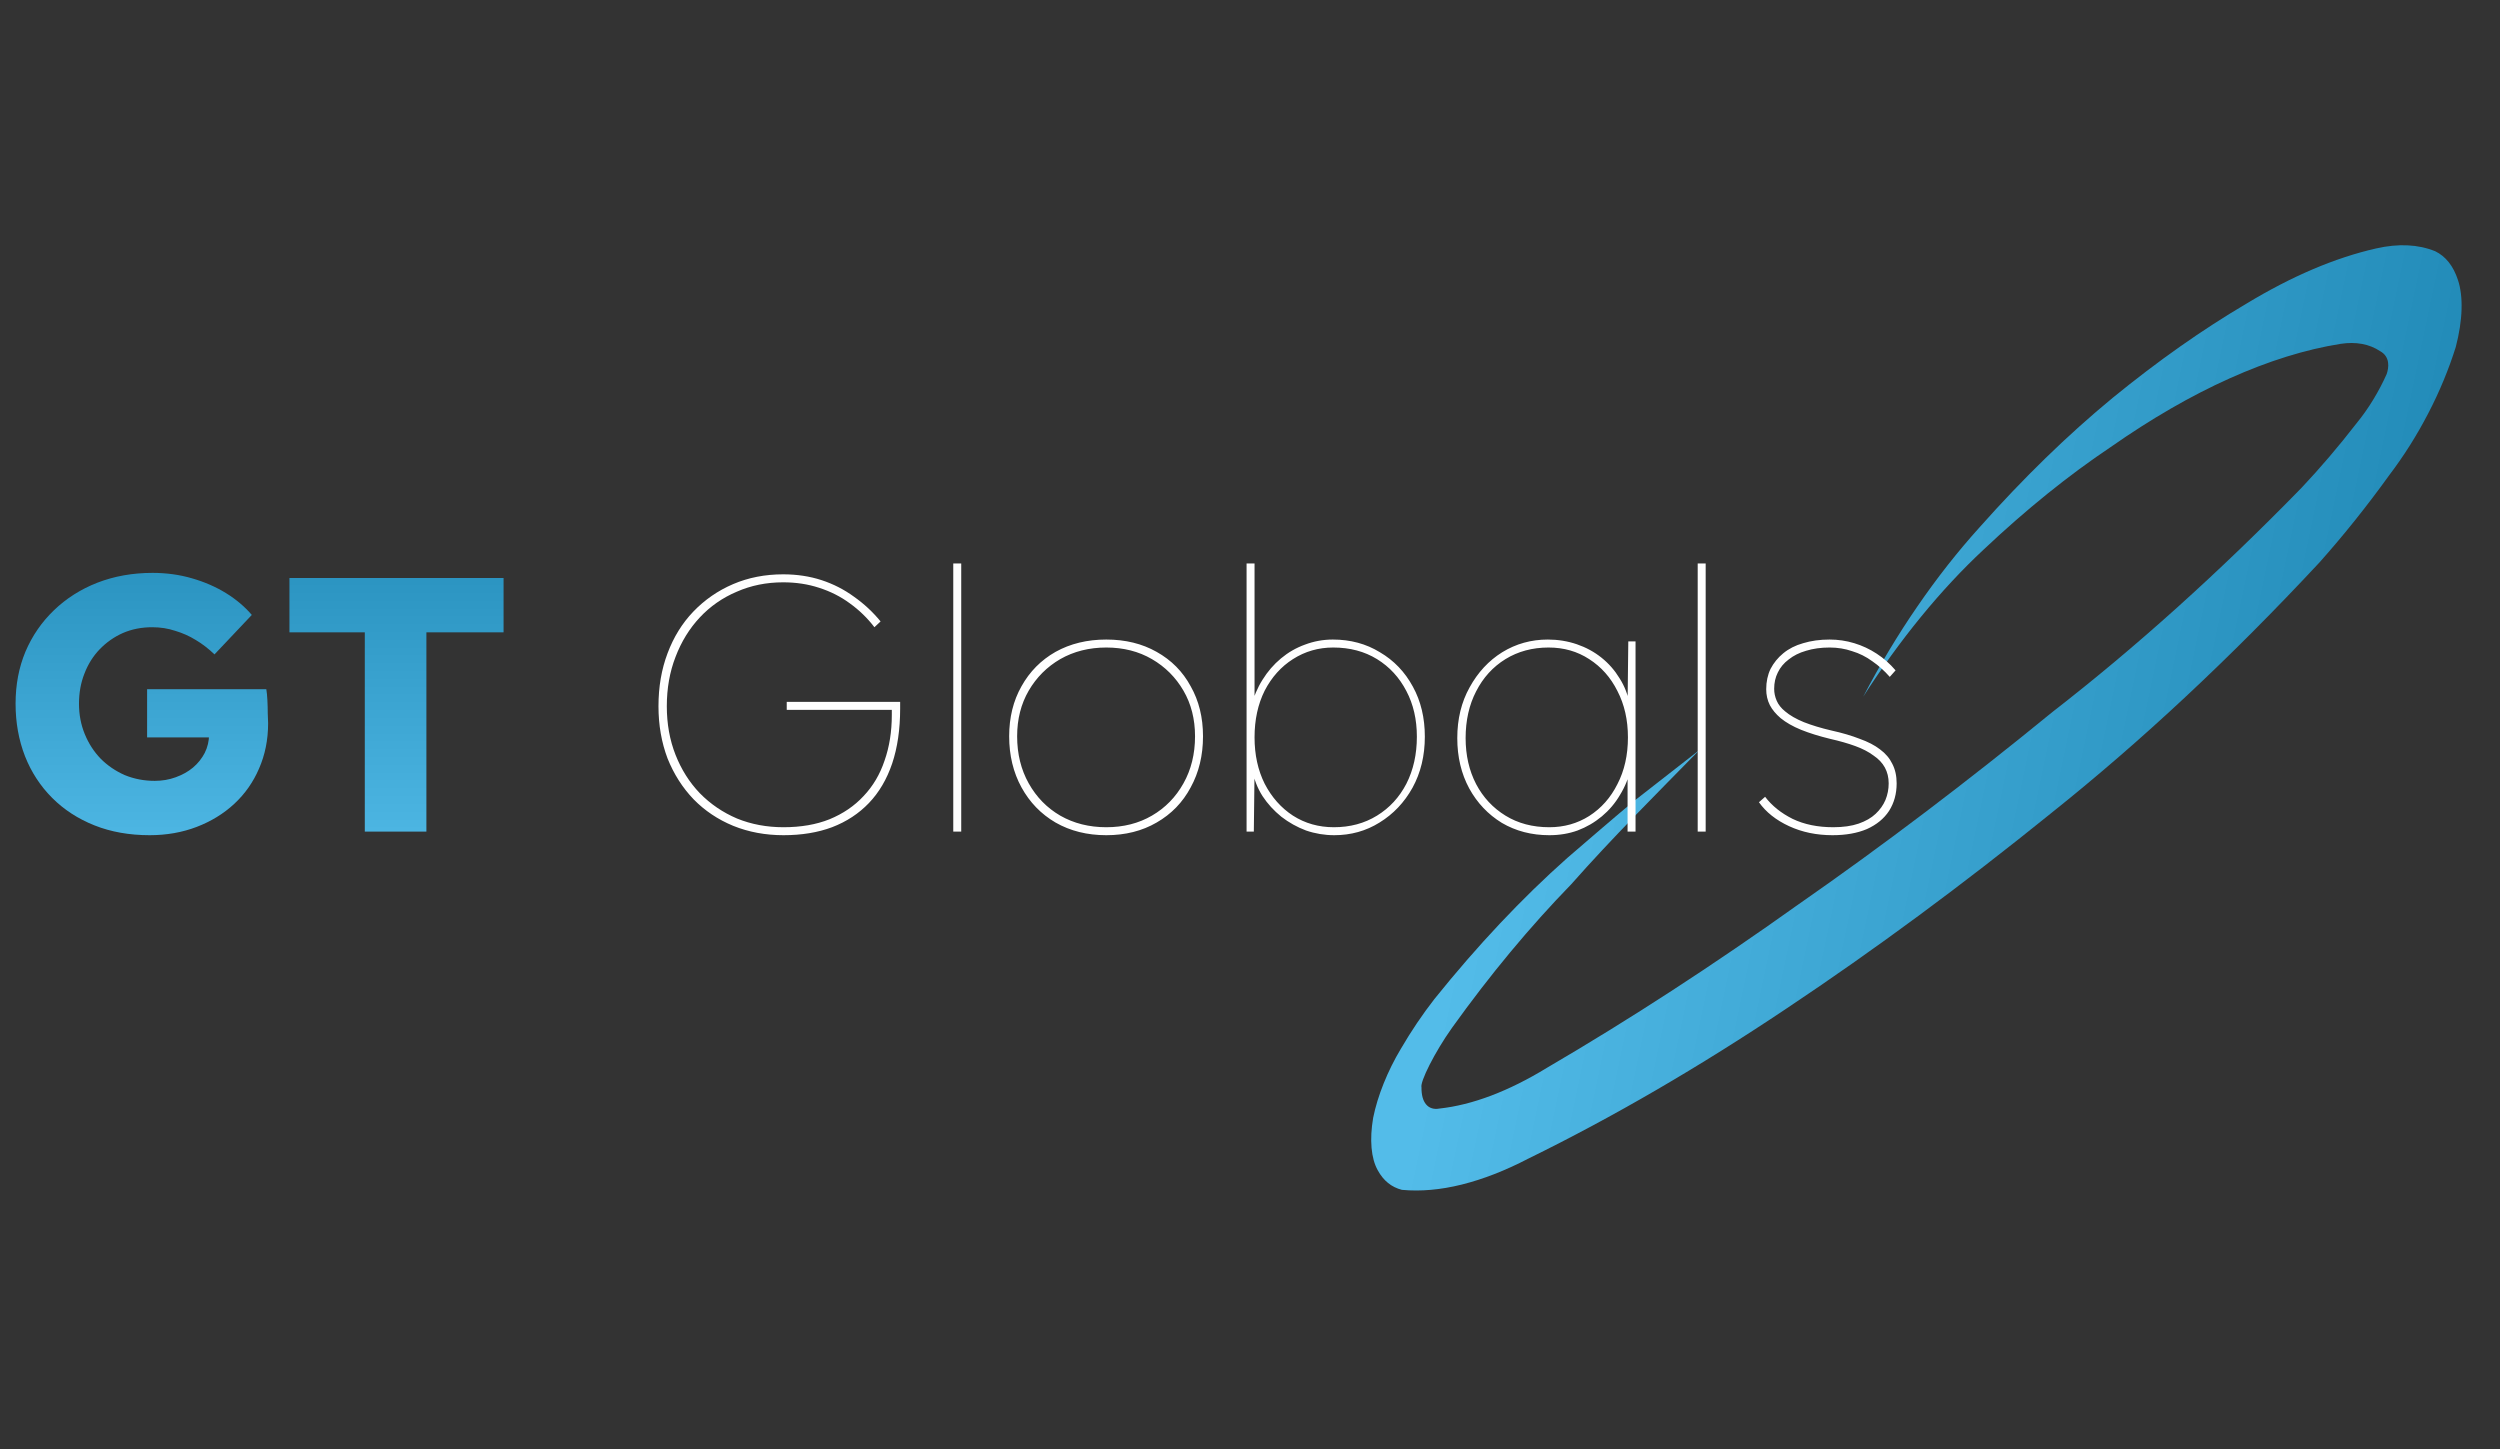 <svg width="138" height="80" viewBox="0 0 138 80" fill="none" xmlns="http://www.w3.org/2000/svg">
<rect x="0" y="0" width="138" height="80" fill="#333333" stroke="none"/>
<path d="M93.806 41.401L90.19 44.223C88.969 45.239 87.776 46.275 86.519 47.355C84.005 49.587 81.559 52.185 79.181 55.145C78.515 56 77.899 56.915 77.33 57.89C76.958 58.51 76.644 59.146 76.379 59.804C76.116 60.457 75.922 61.092 75.798 61.705C75.695 62.313 75.667 62.861 75.71 63.36C75.753 63.853 75.867 64.268 76.052 64.599C76.367 65.176 76.812 65.534 77.387 65.68C78.415 65.775 79.514 65.68 80.689 65.388C81.865 65.095 83.089 64.618 84.363 63.956C89.042 61.662 93.803 58.894 98.644 55.651C103.474 52.43 108.336 48.841 113.224 44.886C118.206 40.912 123.145 36.299 128.043 31.038C129.37 29.545 130.654 27.944 131.889 26.227C132.286 25.704 132.667 25.155 133.027 24.584C133.389 24.009 133.728 23.42 134.04 22.816C134.353 22.214 134.639 21.601 134.892 20.988C135.146 20.374 135.369 19.76 135.558 19.156C135.654 18.79 135.729 18.429 135.782 18.085C135.835 17.74 135.869 17.407 135.877 17.093C135.887 16.78 135.875 16.483 135.842 16.208C135.808 15.932 135.755 15.679 135.677 15.451C135.423 14.68 135.005 14.152 134.425 13.869C133.479 13.485 132.391 13.435 131.161 13.714C128.895 14.228 126.507 15.245 123.989 16.77C121.562 18.201 119.108 19.93 116.622 21.959C114.137 24.006 111.69 26.386 109.273 29.107C108.674 29.769 108.088 30.466 107.512 31.197C106.938 31.929 106.377 32.691 105.836 33.48C105.293 34.268 104.772 35.08 104.272 35.914C103.771 36.748 103.298 37.597 102.848 38.459C103.854 36.889 104.922 35.414 106.044 34.042C107.17 32.666 108.32 31.433 109.5 30.333C111.842 28.124 114.178 26.24 116.5 24.684C118.745 23.113 120.939 21.844 123.079 20.885C125.219 19.926 127.262 19.288 129.205 18.98C130.052 18.852 130.779 18.987 131.381 19.382C131.944 19.694 131.867 20.288 131.746 20.645C131.529 21.134 131.275 21.614 130.995 22.073C130.713 22.536 130.409 22.965 130.082 23.365C129.095 24.639 128.08 25.83 127.042 26.93C122.481 31.608 117.898 35.731 113.295 39.301C108.594 43.147 103.911 46.696 99.25 49.938C94.588 53.264 89.97 56.267 85.394 58.941C84.335 59.589 83.305 60.102 82.306 60.481C81.305 60.859 80.352 61.096 79.442 61.194C79.292 61.223 79.156 61.214 79.032 61.174C78.909 61.134 78.805 61.065 78.719 60.961C78.633 60.858 78.568 60.727 78.525 60.569C78.485 60.407 78.462 60.227 78.466 60.022C78.379 59.723 79.186 58.092 80.158 56.726C82.252 53.804 84.445 51.165 86.734 48.809C89.02 46.222 91.428 43.831 93.793 41.417L93.806 41.401Z" fill="url(#paint0_linear_166_9)"/>
<path d="M8.26 46.103C7.14 46.103 6.127 45.923 5.22 45.563C4.313 45.203 3.533 44.697 2.88 44.044C2.227 43.39 1.727 42.623 1.38 41.743C1.033 40.85 0.86 39.883 0.86 38.843C0.86 37.803 1.04 36.85 1.4 35.983C1.773 35.103 2.3 34.337 2.98 33.684C3.66 33.03 4.46 32.523 5.38 32.163C6.313 31.803 7.327 31.623 8.42 31.623C9.193 31.623 9.92 31.724 10.6 31.924C11.293 32.123 11.92 32.397 12.48 32.743C13.04 33.09 13.513 33.49 13.9 33.944L11.84 36.123C11.507 35.803 11.16 35.537 10.8 35.324C10.453 35.11 10.08 34.944 9.68 34.824C9.28 34.69 8.853 34.623 8.4 34.623C7.813 34.623 7.273 34.73 6.78 34.944C6.3 35.157 5.873 35.457 5.5 35.843C5.14 36.217 4.86 36.663 4.66 37.184C4.46 37.69 4.36 38.243 4.36 38.843C4.36 39.444 4.467 40.004 4.68 40.523C4.893 41.044 5.187 41.497 5.56 41.883C5.933 42.257 6.373 42.557 6.88 42.783C7.4 42.997 7.953 43.103 8.54 43.103C8.953 43.103 9.34 43.037 9.7 42.904C10.073 42.77 10.393 42.59 10.66 42.364C10.927 42.137 11.14 41.87 11.3 41.563C11.46 41.243 11.54 40.904 11.54 40.544V40.023L11.98 40.703H8.12V38.044H14.7C14.727 38.19 14.747 38.39 14.76 38.644C14.773 38.897 14.78 39.144 14.78 39.383C14.793 39.623 14.8 39.803 14.8 39.923C14.8 40.83 14.633 41.663 14.3 42.423C13.98 43.17 13.527 43.817 12.94 44.364C12.353 44.91 11.66 45.337 10.86 45.644C10.06 45.95 9.193 46.103 8.26 46.103ZM20.137 45.904V34.904H15.977V31.904H27.797V34.904H23.537V45.904H20.137Z" fill="url(#paint1_linear_166_9)"/>
<path d="M43.248 46.103C42.248 46.103 41.322 45.93 40.468 45.584C39.628 45.237 38.902 44.75 38.288 44.123C37.675 43.483 37.195 42.73 36.848 41.864C36.515 40.983 36.348 40.023 36.348 38.983C36.348 37.917 36.515 36.944 36.848 36.063C37.182 35.17 37.655 34.404 38.268 33.764C38.895 33.11 39.628 32.603 40.468 32.243C41.308 31.884 42.228 31.703 43.228 31.703C43.988 31.703 44.695 31.81 45.348 32.023C46.002 32.237 46.602 32.544 47.148 32.944C47.695 33.33 48.182 33.783 48.608 34.303L48.268 34.623C47.882 34.117 47.428 33.677 46.908 33.303C46.402 32.93 45.835 32.644 45.208 32.444C44.595 32.243 43.935 32.144 43.228 32.144C42.308 32.144 41.455 32.317 40.668 32.663C39.882 32.997 39.202 33.47 38.628 34.084C38.055 34.697 37.608 35.423 37.288 36.264C36.968 37.09 36.808 37.997 36.808 38.983C36.808 39.957 36.968 40.85 37.288 41.663C37.608 42.477 38.055 43.184 38.628 43.783C39.215 44.383 39.902 44.85 40.688 45.184C41.475 45.504 42.328 45.663 43.248 45.663C44.208 45.663 45.055 45.517 45.788 45.224C46.535 44.917 47.162 44.49 47.668 43.944C48.188 43.397 48.575 42.743 48.828 41.983C49.095 41.224 49.228 40.383 49.228 39.464V39.084L49.348 39.184H43.428V38.743H49.688C49.688 38.824 49.688 38.89 49.688 38.944C49.688 38.983 49.688 39.017 49.688 39.044C49.688 39.07 49.688 39.097 49.688 39.123C49.688 40.257 49.542 41.264 49.248 42.144C48.955 43.01 48.528 43.737 47.968 44.324C47.408 44.91 46.728 45.357 45.928 45.663C45.142 45.957 44.248 46.103 43.248 46.103ZM52.62 45.904V31.104H53.06V45.904H52.62ZM61.066 46.103C60.013 46.103 59.08 45.87 58.266 45.404C57.466 44.937 56.84 44.29 56.386 43.464C55.933 42.637 55.706 41.697 55.706 40.644C55.706 39.603 55.933 38.684 56.386 37.883C56.84 37.07 57.466 36.437 58.266 35.983C59.08 35.53 60.013 35.303 61.066 35.303C62.12 35.303 63.046 35.53 63.846 35.983C64.66 36.437 65.286 37.07 65.726 37.883C66.18 38.684 66.406 39.603 66.406 40.644C66.406 41.697 66.18 42.637 65.726 43.464C65.286 44.29 64.66 44.937 63.846 45.404C63.046 45.87 62.12 46.103 61.066 46.103ZM61.066 45.663C62.013 45.663 62.853 45.45 63.586 45.023C64.32 44.597 64.9 44.004 65.326 43.243C65.753 42.483 65.966 41.617 65.966 40.644C65.966 39.697 65.753 38.857 65.326 38.123C64.9 37.39 64.32 36.81 63.586 36.383C62.853 35.957 62.013 35.743 61.066 35.743C60.12 35.743 59.273 35.957 58.526 36.383C57.793 36.81 57.213 37.39 56.786 38.123C56.36 38.857 56.146 39.697 56.146 40.644C56.146 41.617 56.36 42.483 56.786 43.243C57.213 44.004 57.793 44.597 58.526 45.023C59.273 45.45 60.12 45.663 61.066 45.663ZM73.651 46.103C73.118 46.103 72.598 46.017 72.091 45.843C71.598 45.657 71.144 45.404 70.731 45.084C70.318 44.75 69.971 44.37 69.691 43.944C69.411 43.504 69.224 43.023 69.131 42.504L69.251 42.563L69.211 45.904H68.811V31.104H69.251V38.944L69.071 39.004C69.204 38.457 69.411 37.964 69.691 37.523C69.971 37.07 70.311 36.677 70.711 36.343C71.111 36.01 71.551 35.757 72.031 35.584C72.524 35.397 73.038 35.303 73.571 35.303C74.544 35.303 75.411 35.537 76.171 36.004C76.944 36.457 77.551 37.09 77.991 37.904C78.431 38.703 78.651 39.623 78.651 40.663C78.651 41.717 78.424 42.657 77.971 43.483C77.518 44.297 76.911 44.937 76.151 45.404C75.404 45.87 74.571 46.103 73.651 46.103ZM73.631 45.663C74.524 45.663 75.318 45.45 76.011 45.023C76.704 44.597 77.244 44.01 77.631 43.264C78.018 42.504 78.211 41.637 78.211 40.663C78.211 39.717 78.018 38.877 77.631 38.144C77.244 37.397 76.704 36.81 76.011 36.383C75.318 35.957 74.511 35.743 73.591 35.743C72.778 35.743 72.038 35.957 71.371 36.383C70.718 36.797 70.198 37.377 69.811 38.123C69.438 38.87 69.251 39.73 69.251 40.703C69.251 41.663 69.438 42.517 69.811 43.264C70.198 44.01 70.718 44.597 71.371 45.023C72.038 45.45 72.791 45.663 73.631 45.663ZM85.522 46.103C84.549 46.103 83.675 45.877 82.902 45.423C82.142 44.957 81.542 44.324 81.102 43.523C80.662 42.71 80.442 41.783 80.442 40.743C80.442 39.69 80.669 38.757 81.122 37.944C81.576 37.117 82.175 36.47 82.922 36.004C83.682 35.537 84.522 35.303 85.442 35.303C86.002 35.303 86.535 35.39 87.042 35.563C87.549 35.737 88.002 35.983 88.402 36.303C88.802 36.623 89.135 37.004 89.402 37.444C89.682 37.883 89.869 38.37 89.962 38.904L89.842 38.843L89.882 35.404H90.282V45.904H89.842V42.464L90.022 42.404C89.902 42.937 89.702 43.43 89.422 43.883C89.156 44.337 88.822 44.73 88.422 45.063C88.022 45.397 87.576 45.657 87.082 45.843C86.602 46.017 86.082 46.103 85.522 46.103ZM85.522 45.663C86.335 45.663 87.069 45.457 87.722 45.044C88.389 44.617 88.909 44.03 89.282 43.283C89.669 42.537 89.862 41.677 89.862 40.703C89.862 39.743 89.669 38.89 89.282 38.144C88.909 37.397 88.389 36.81 87.722 36.383C87.069 35.957 86.322 35.743 85.482 35.743C84.589 35.743 83.796 35.957 83.102 36.383C82.409 36.81 81.869 37.404 81.482 38.163C81.096 38.91 80.902 39.77 80.902 40.743C80.902 41.69 81.096 42.537 81.482 43.283C81.869 44.017 82.409 44.597 83.102 45.023C83.796 45.45 84.602 45.663 85.522 45.663ZM93.713 45.904V31.104H94.153V45.904H93.713ZM101.155 46.103C100.275 46.103 99.475 45.937 98.754 45.603C98.034 45.27 97.481 44.83 97.094 44.283L97.434 43.983C97.808 44.477 98.314 44.883 98.954 45.203C99.594 45.51 100.341 45.663 101.195 45.663C101.741 45.663 102.208 45.597 102.595 45.464C102.981 45.33 103.295 45.15 103.535 44.923C103.775 44.697 103.955 44.444 104.075 44.163C104.195 43.87 104.255 43.563 104.255 43.243C104.255 42.59 103.975 42.077 103.415 41.703C103.148 41.504 102.815 41.33 102.415 41.184C102.015 41.037 101.548 40.904 101.015 40.783C100.415 40.637 99.881 40.47 99.415 40.283C98.961 40.097 98.588 39.883 98.294 39.644C98.028 39.417 97.828 39.177 97.695 38.923C97.561 38.657 97.495 38.364 97.495 38.044C97.495 37.63 97.575 37.257 97.734 36.923C97.908 36.59 98.141 36.303 98.434 36.063C98.741 35.81 99.108 35.623 99.534 35.504C99.975 35.37 100.461 35.303 100.995 35.303C101.461 35.303 101.915 35.37 102.355 35.504C102.795 35.637 103.208 35.83 103.595 36.084C103.981 36.337 104.328 36.644 104.635 37.004L104.315 37.364C104.021 37.03 103.701 36.743 103.355 36.504C103.008 36.25 102.635 36.063 102.235 35.944C101.848 35.81 101.435 35.743 100.995 35.743C100.515 35.743 100.081 35.803 99.695 35.923C99.321 36.03 99.001 36.19 98.734 36.404C98.468 36.603 98.268 36.843 98.135 37.123C98.001 37.39 97.934 37.69 97.934 38.023C97.934 38.25 97.981 38.47 98.075 38.684C98.168 38.897 98.321 39.09 98.534 39.264C98.801 39.49 99.148 39.69 99.575 39.864C100.015 40.037 100.521 40.19 101.095 40.324C101.695 40.457 102.215 40.61 102.655 40.783C103.108 40.944 103.481 41.137 103.775 41.364C104.081 41.59 104.308 41.857 104.455 42.163C104.615 42.47 104.695 42.83 104.695 43.243C104.695 43.817 104.555 44.324 104.275 44.764C103.995 45.19 103.588 45.523 103.055 45.764C102.521 45.99 101.888 46.103 101.155 46.103Z" fill="white"/>
<defs>
<linearGradient id="paint0_linear_166_9" x1="137.188" y1="23.75" x2="88.334" y2="13.513" gradientUnits="userSpaceOnUse">
<stop stop-color="#2089B6"/>
<stop offset="1" stop-color="#53BCE9"/>
</linearGradient>
<linearGradient id="paint1_linear_166_9" x1="53" y1="26.904" x2="53" y2="48.904" gradientUnits="userSpaceOnUse">
<stop stop-color="#2089B6"/>
<stop offset="1" stop-color="#53BCE9"/>
</linearGradient>
</defs>
</svg>
